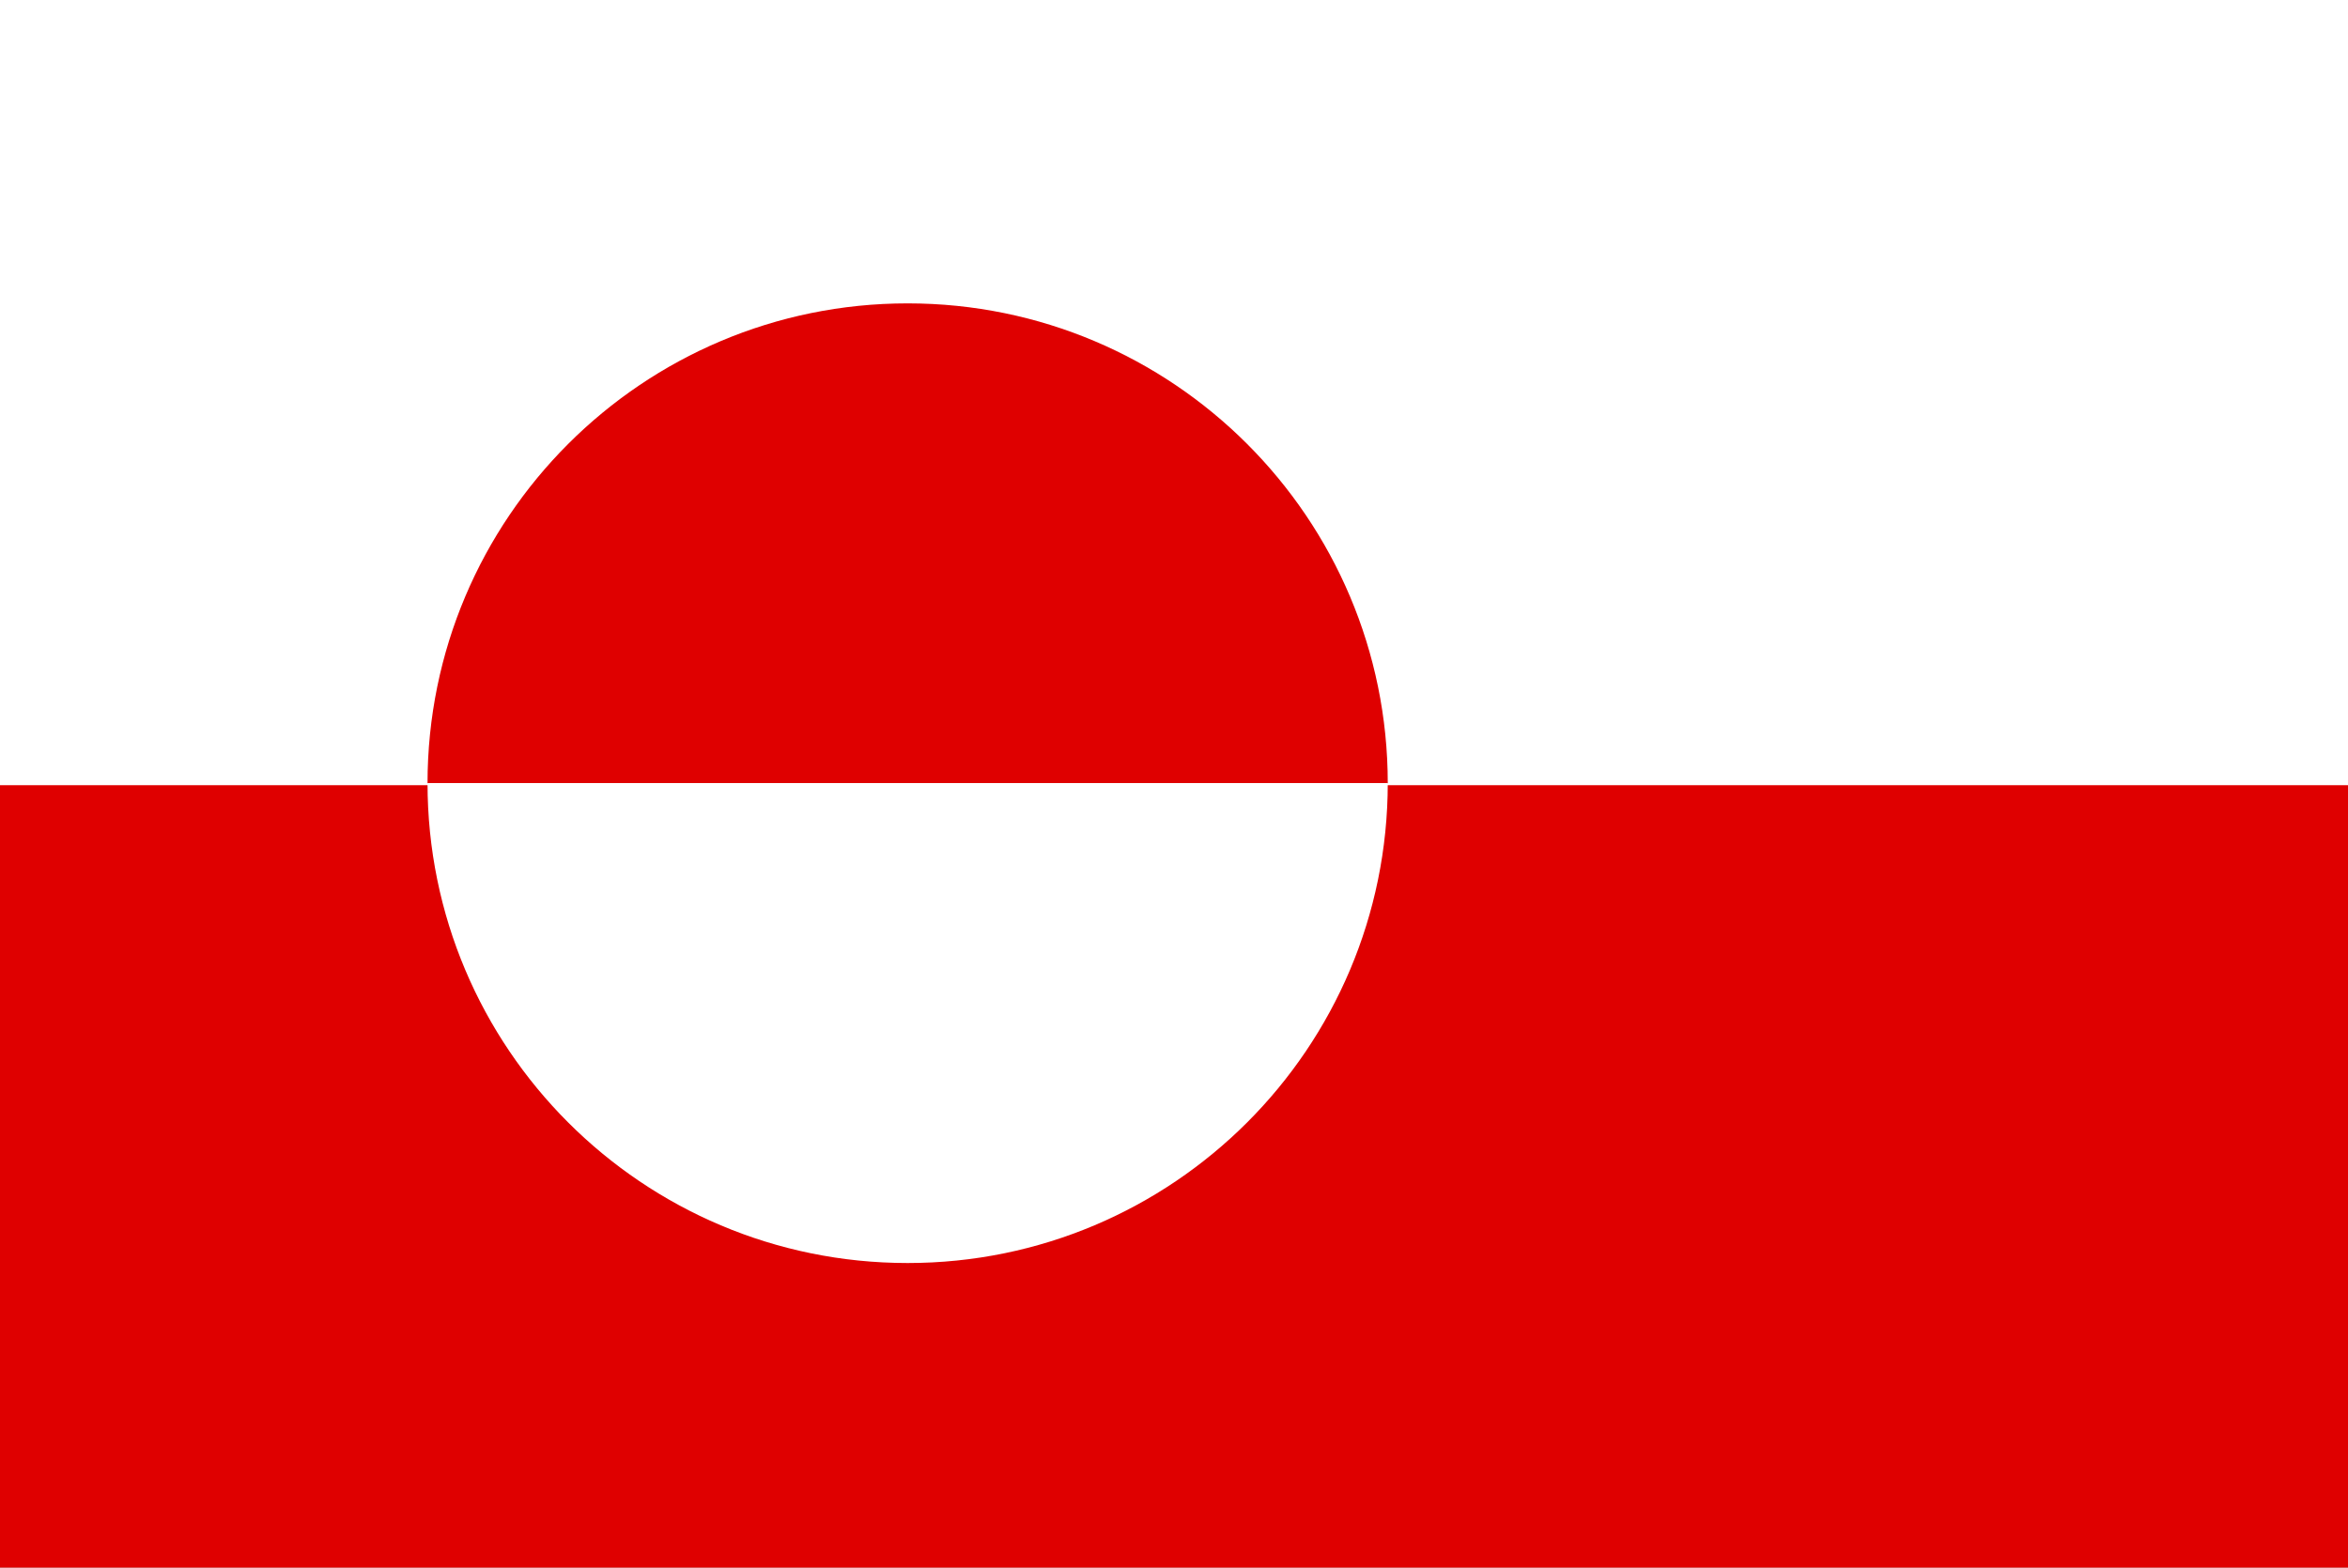 <svg xmlns="http://www.w3.org/2000/svg" version="1" viewBox="0 0 720.651 481.28"><rect x="0" y="0" width="720.651" height="481.28" fill="#333333" stroke="none"/><g fill-rule="evenodd" clip-path="url(#a)" transform="translate(99.217) scale(.94)"><path fill="#fff" d="M661.1 512h-766.65V0H661.1z"/><path fill="#df0000" d="M661.1 512h-766.65V256.45H661.1zM347.57 255.85c0-86.577-70.184-156.766-156.763-156.766-86.576 0-156.765 70.185-156.765 156.765"/><path fill="#fff" d="M347.57 255.75c0 86.577-70.184 156.766-156.763 156.766-86.576 0-156.765-70.185-156.765-156.765"/></g></svg>